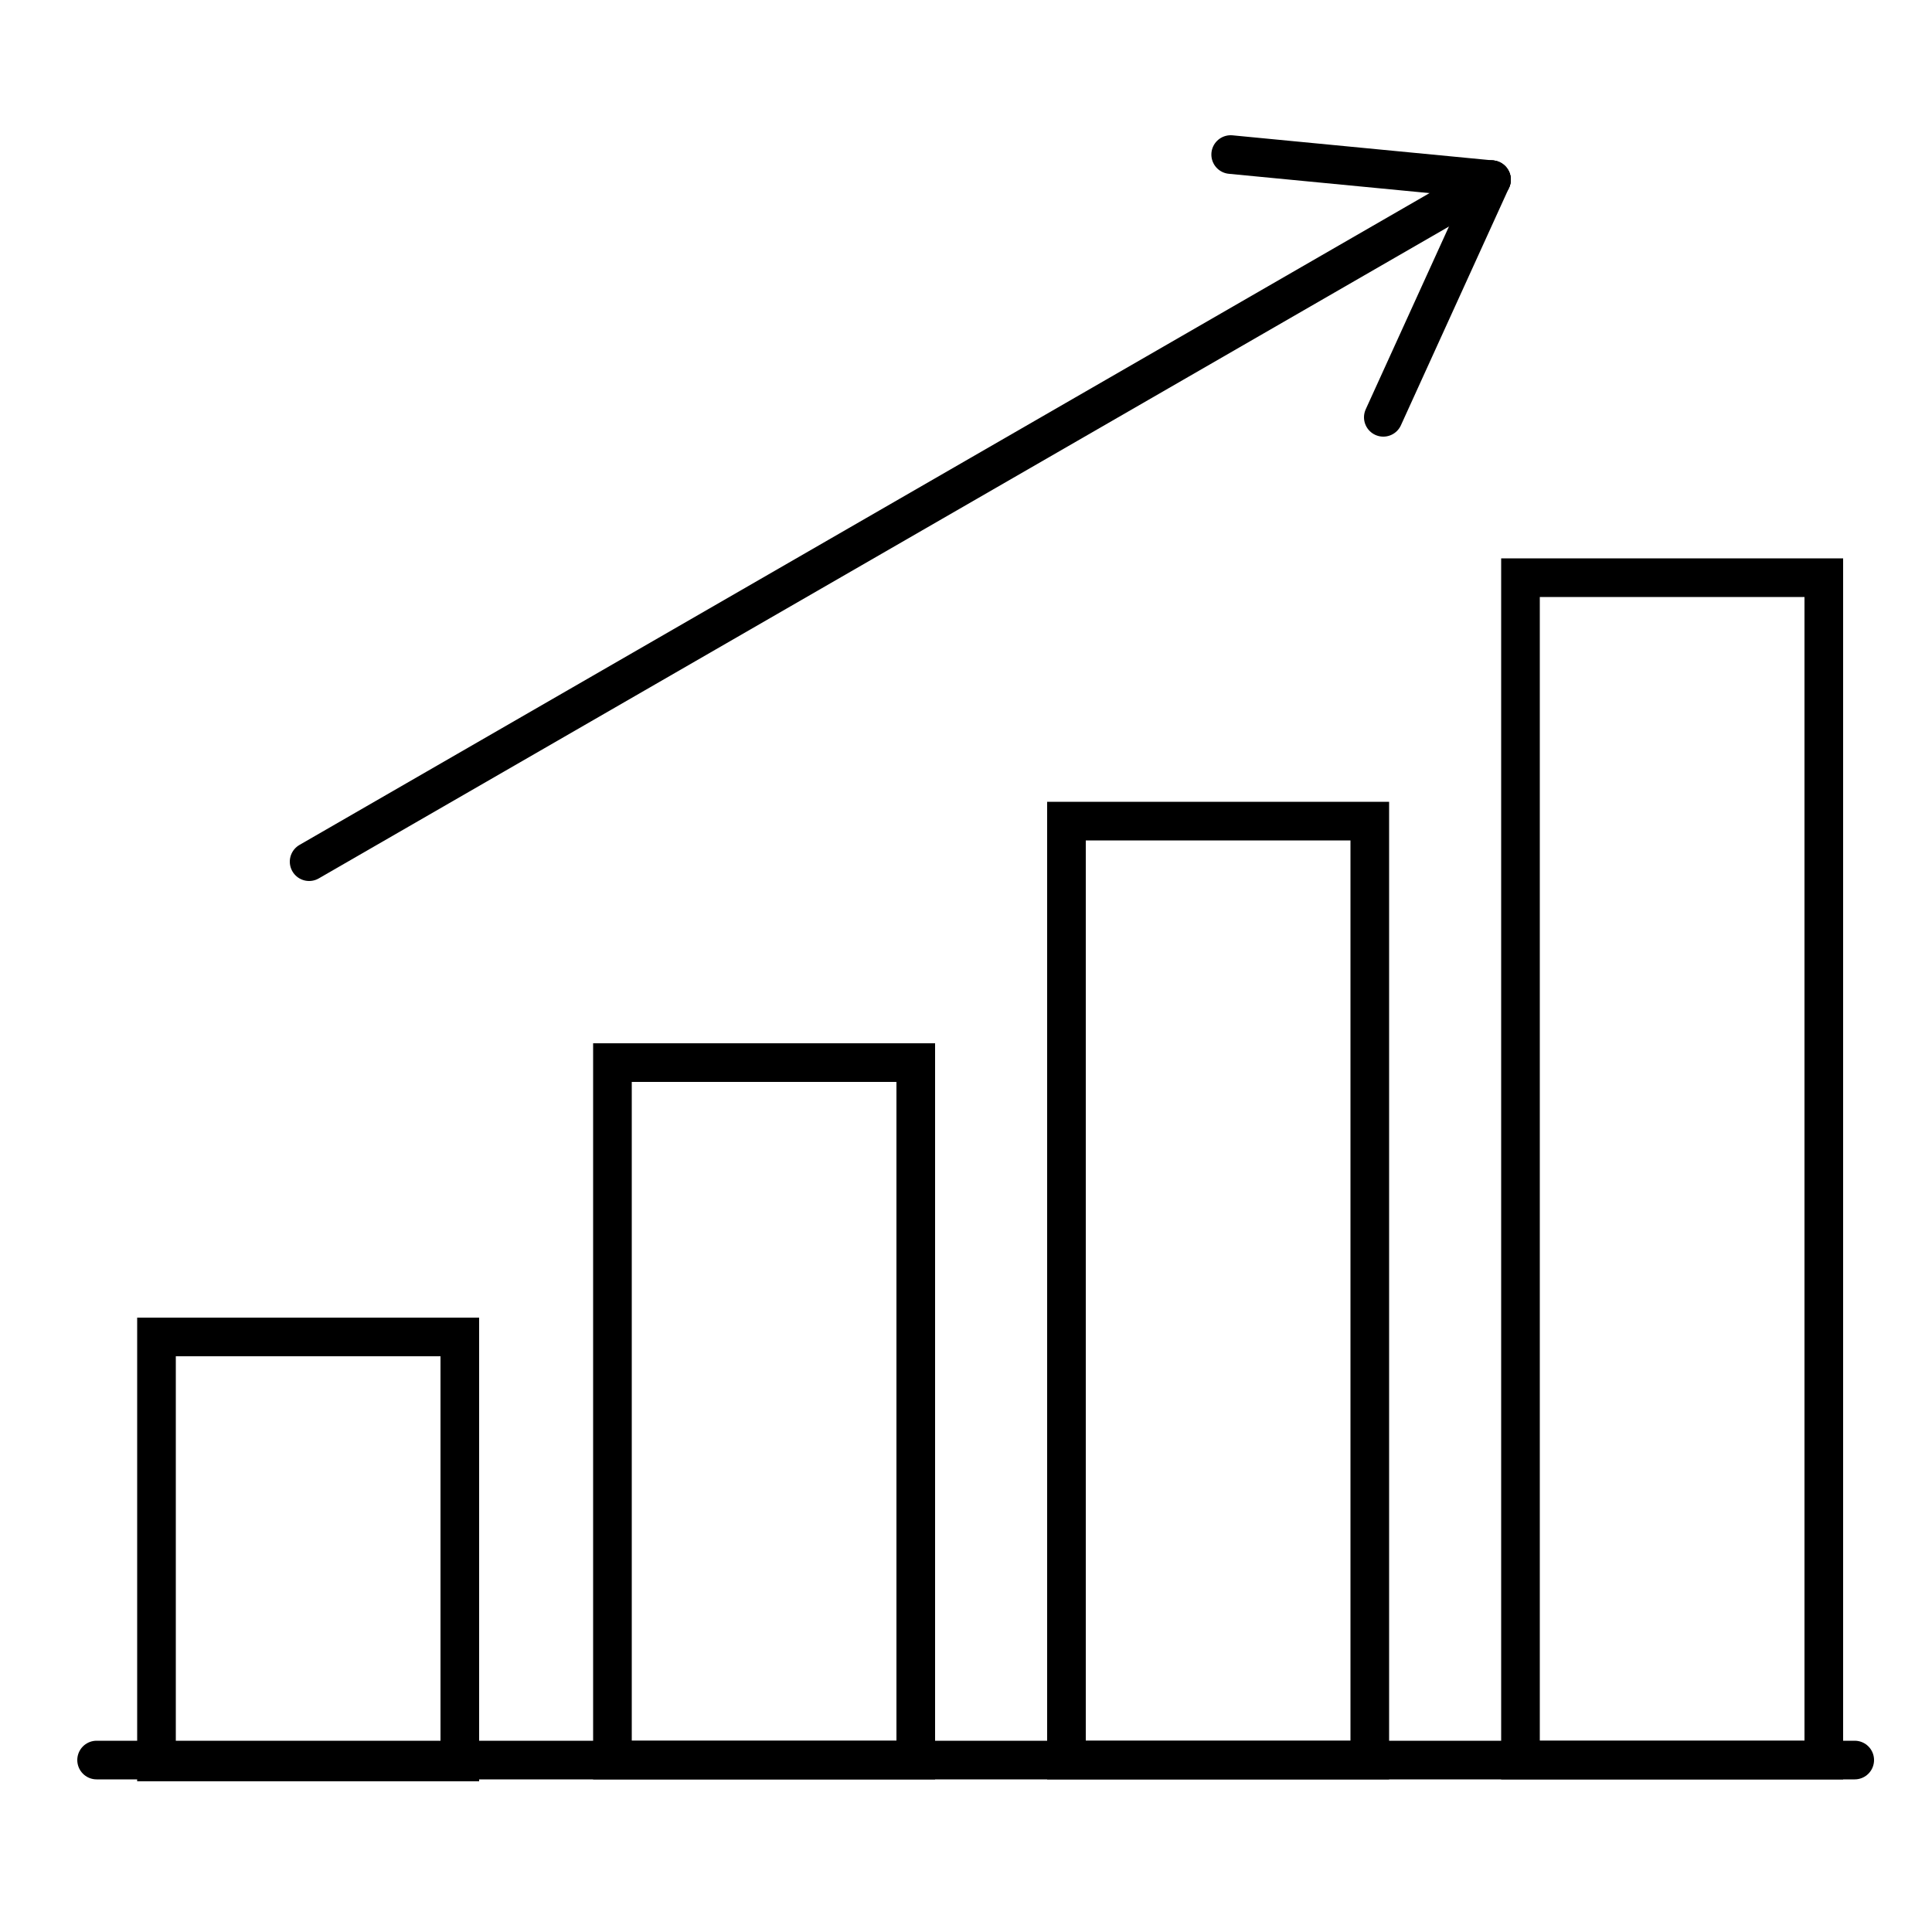 <?xml version="1.0" encoding="utf-8"?>
<!-- Generator: Adobe Illustrator 24.0.0, SVG Export Plug-In . SVG Version: 6.00 Build 0)  -->
<svg version="1.1" id="Layer_1" xmlns="http://www.w3.org/2000/svg" xmlns:xlink="http://www.w3.org/1999/xlink" x="0px" y="0px"
	 viewBox="0 0 100 100" style="enable-background:new 0 0 100 100;" xml:space="preserve">
<style type="text/css">
	.st0{fill:none;stroke:#000000;stroke-width:2;stroke-linecap:round;stroke-miterlimit:10;}
	.st1{fill:none;stroke:#000000;stroke-width:2;stroke-miterlimit:10;}
</style>
<line class="st0" x1="5" y1="91.1" x2="96" y2="91.1"/>
<rect x="8.1" y="69.2" class="st0" width="15.7" height="22"/>
<rect x="31.7" y="55" class="st0" width="15.7" height="36.1"/>
<rect x="55.2" y="42.5" class="st0" width="15.7" height="48.6"/>
<rect x="78.7" y="29.9" class="st0" width="15.7" height="61.2"/>
<line class="st0" x1="16" y1="44.6" x2="77.2" y2="9.3"/>
<line class="st0" x1="77.2" y1="9.3" x2="63.7" y2="8"/>
<line class="st0" x1="71.6" y1="21.6" x2="77.2" y2="9.3"/>
</svg>
